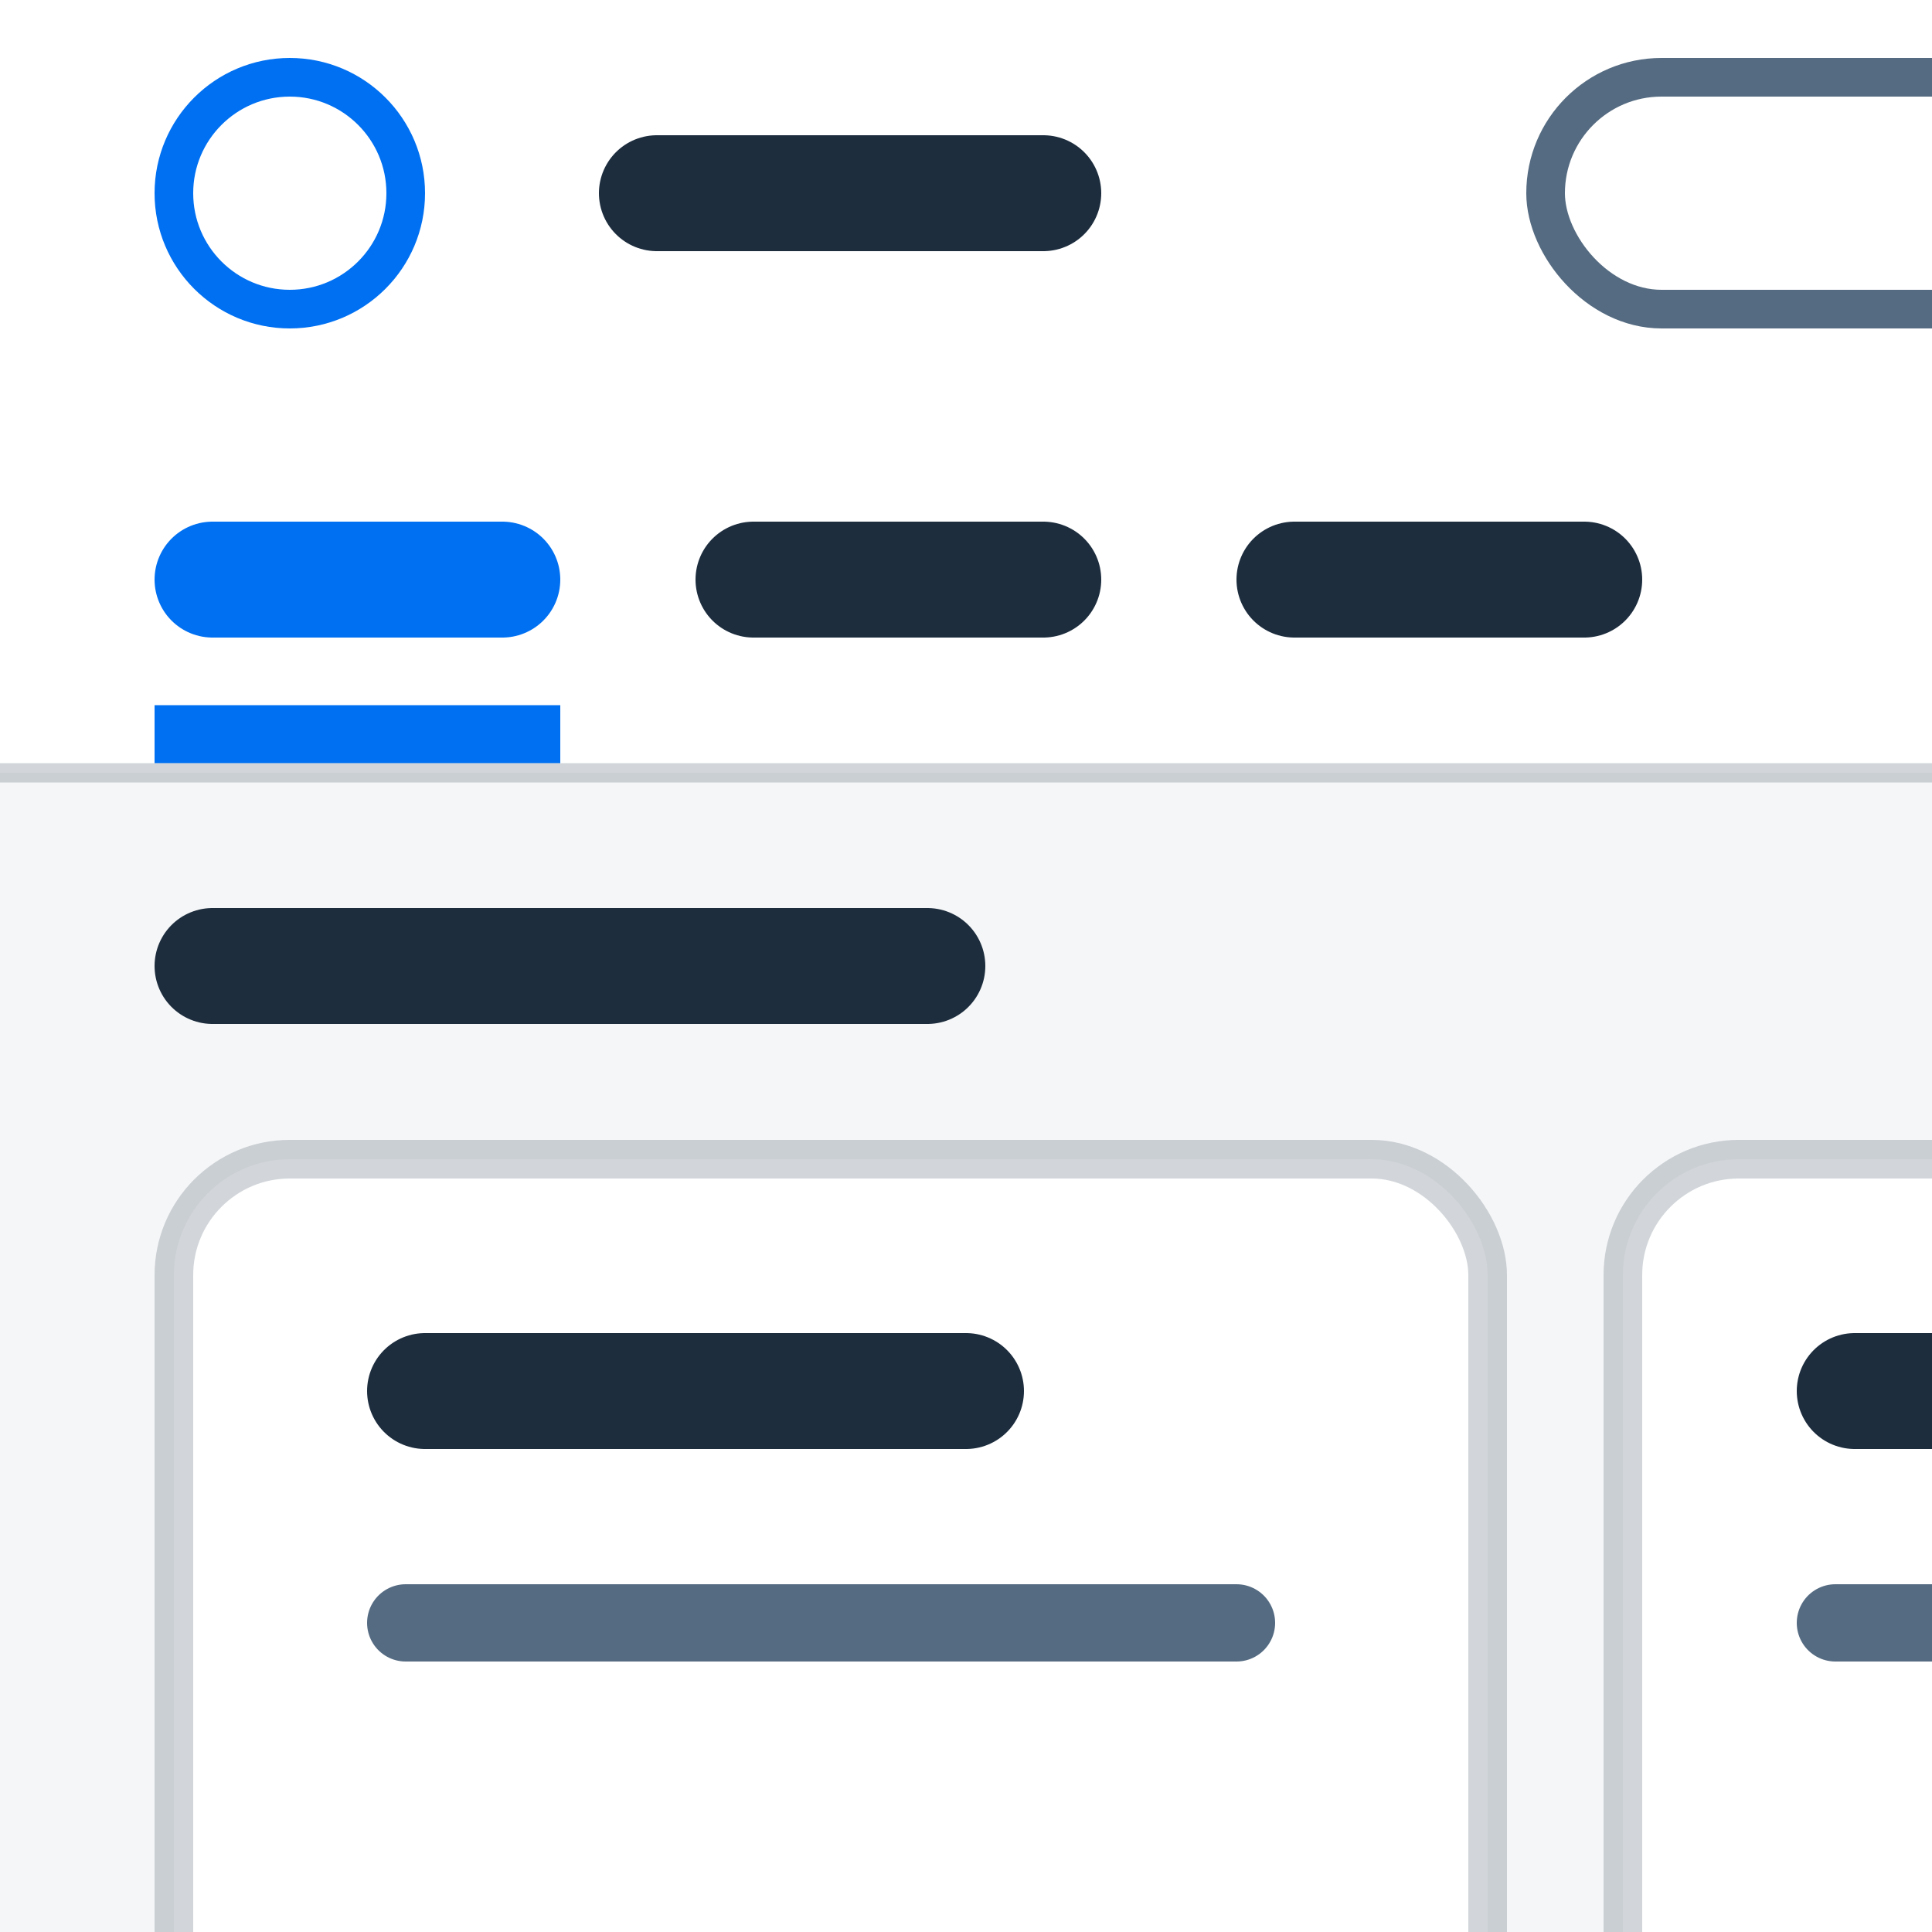 <?xml version="1.0" encoding="UTF-8" standalone="no"?>
<!DOCTYPE svg PUBLIC "-//W3C//DTD SVG 1.1//EN" "http://www.w3.org/Graphics/SVG/1.1/DTD/svg11.dtd">
<svg xmlns="http://www.w3.org/2000/svg" width="50" height="50" viewBox="0 0 50 50">
	<rect x="0" y="0" width="50" height="50" fill="#f5f6f7"/>
	<rect x="0" y="0" width="50" height="10" fill="#fff"/>
	<circle cx="7.5" cy="5" r="3" stroke="#0070f2" fill="transparent"/>
	<line x1="17" y1="5" x2="27" y2="5" stroke-width="3" stroke-linecap="round" stroke="#1d2d3e"/>
	<rect x="40" y="2" width="99999" height="6" rx="3" stroke="#556b81" fill="#fff"/>
	<rect x="0" y="10" width="50" height="10" fill="#fff"/>
	<line x1="5.5" y1="15" x2="13" y2="15" stroke-width="3" stroke-linecap="round" stroke="#0070f2"/>
	<line x1="4" y1="19" x2="14.5" y2="19" stroke-width="1.5" stroke-linecap="butt" stroke="#0070f2"/>
	<line x1="19.5" y1="15" x2="27" y2="15" stroke-width="3" stroke-linecap="round" stroke="#1d2d3e"/>
	<line x1="33.5" y1="15" x2="41" y2="15" stroke-width="3" stroke-linecap="round" stroke="#1d2d3e"/>
	<line x1="0" y1="20" x2="50" y2="20" stroke-width=".5" stroke-linecap="round" stroke="rgba(34,53,72,0.2)"/>
	<line x1="5.5" y1="25" x2="24" y2="25" stroke-width="3" stroke-linecap="round" stroke="#1d2d3e"/>
	<rect x="4.5" y="30" width="34" height="99999" rx="3" stroke="rgba(34,53,72,0.2)" fill="#fff"/>
	<line x1="11" y1="36" x2="25" y2="36" stroke-width="3" stroke-linecap="round" stroke="#1d2d3e"/>
	<line x1="10.5" y1="42" x2="32" y2="42" stroke-width="2" stroke-linecap="round" stroke="#556b82"/>
	<rect x="42" y="30" width="34" height="99999" rx="3" stroke="rgba(34,53,72,0.2)" fill="#fff"/>
	<line x1="48" y1="36" x2="99999" y2="36" stroke-width="3" stroke-linecap="round" stroke="#1d2d3e"/>
	<line x1="47.5" y1="42" x2="99999" y2="42" stroke-width="2" stroke-linecap="round" stroke="#556b82"/>
</svg>